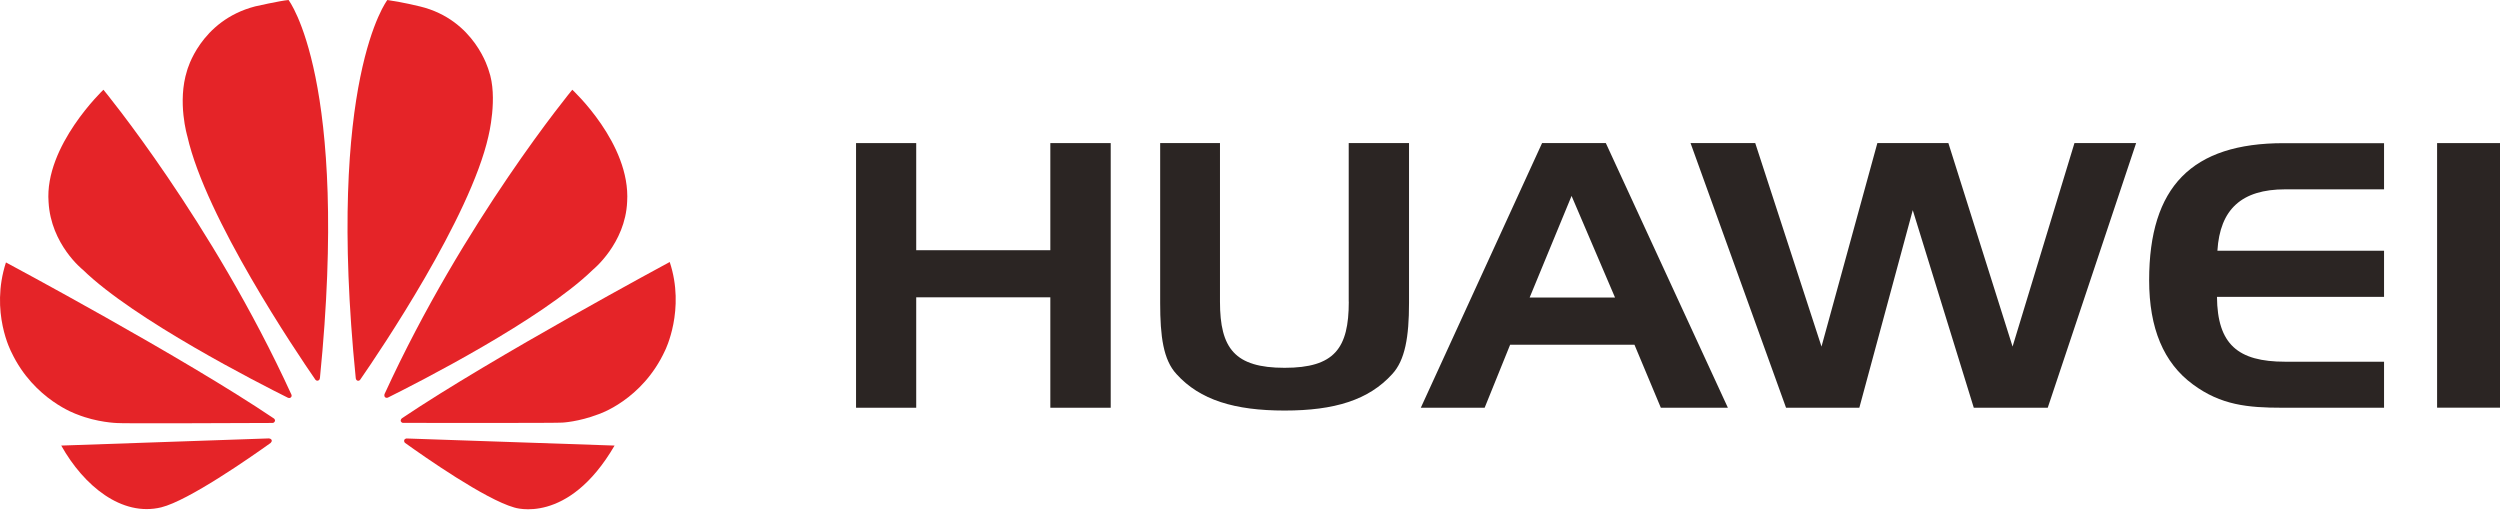 <svg width="105" height="22" viewBox="0 0 105 22" fill="none" xmlns="http://www.w3.org/2000/svg">
<path d="M2.04 8.486C2.137 10.271 3.479 11.329 3.479 11.329C5.644 13.437 10.885 16.103 12.1 16.709C12.118 16.712 12.182 16.733 12.218 16.688C12.218 16.688 12.269 16.646 12.242 16.579C8.907 9.294 4.344 3.769 4.344 3.769C4.344 3.769 1.862 6.124 2.04 8.486Z" fill="#E52428"/>
<path d="M2.572 18.714C3.519 20.403 5.114 21.712 6.773 21.308C7.919 21.024 10.515 19.212 11.372 18.6H11.368C11.432 18.536 11.411 18.491 11.411 18.491C11.39 18.416 11.299 18.416 11.299 18.416V18.413L2.572 18.714Z" fill="#E52428"/>
<path d="M0.482 14.797C1.429 16.797 3.235 17.403 3.235 17.403C4.074 17.743 4.906 17.767 4.906 17.767C5.036 17.792 10.093 17.77 11.45 17.764C11.507 17.764 11.537 17.707 11.537 17.707C11.582 17.638 11.507 17.578 11.507 17.578C7.674 14.99 0.25 11.022 0.25 11.022C-0.426 13.111 0.482 14.797 0.482 14.797Z" fill="#E52428"/>
<path d="M7.858 2.961C7.436 4.282 7.87 5.729 7.87 5.729C8.642 9.149 12.436 14.773 13.25 15.952C13.307 16.009 13.353 15.985 13.353 15.985C13.44 15.964 13.434 15.877 13.434 15.877H13.437C14.692 3.329 12.119 0 12.119 0C11.739 0.036 10.717 0.268 10.717 0.268C8.404 0.868 7.858 2.961 7.858 2.961Z" fill="#E52428"/>
<path d="M14.942 15.889C14.954 15.967 15.008 15.985 15.008 15.985C15.093 16.018 15.135 15.937 15.135 15.937C15.973 14.728 19.746 9.137 20.512 5.729C20.512 5.729 20.928 4.08 20.527 2.961C20.527 2.961 19.957 0.832 17.641 0.271C17.641 0.271 16.974 0.103 16.269 0C16.269 0 13.681 3.329 14.942 15.889Z" fill="#E52428"/>
<path d="M17.073 18.416C17.073 18.416 16.998 18.425 16.977 18.482C16.977 18.482 16.959 18.561 17.01 18.6C17.845 19.2 20.378 20.97 21.596 21.314C21.596 21.314 23.852 22.083 25.812 18.714L17.073 18.416Z" fill="#E52428"/>
<path d="M16.88 17.568C16.88 17.571 16.811 17.617 16.835 17.698C16.835 17.698 16.871 17.761 16.923 17.761C18.295 17.764 23.493 17.77 23.623 17.749C23.623 17.749 24.293 17.719 25.125 17.402C25.125 17.402 26.973 16.814 27.935 14.716C27.935 14.716 28.792 13.006 28.128 11.004C28.131 11.004 20.716 14.987 16.88 17.568Z" fill="#E52428"/>
<path d="M16.153 16.546C16.153 16.546 16.117 16.631 16.177 16.688C16.177 16.688 16.241 16.73 16.295 16.697C17.544 16.076 22.745 13.428 24.901 11.329C24.901 11.329 26.264 10.232 26.34 8.474C26.494 6.031 24.036 3.769 24.036 3.769C24.036 3.769 19.485 9.276 16.153 16.546Z" fill="#E52428"/>
<path d="M44.114 10.509H38.481V6.01H35.954V17.125H38.481V12.487H44.114V17.125H46.65V6.01H44.114V10.509Z" fill="#2B2523"/>
<path d="M56.649 12.671C56.649 14.631 56.049 15.448 53.953 15.448C51.858 15.448 51.239 14.631 51.239 12.671V6.01H48.727V12.726C48.727 14.134 48.86 15.114 49.412 15.711C50.395 16.802 51.858 17.243 53.953 17.243C56.049 17.243 57.485 16.802 58.474 15.711C59.014 15.126 59.179 14.149 59.179 12.726V6.01H56.646V12.671H56.649Z" fill="#2B2523"/>
<path d="M64.767 6.01L59.674 17.125H62.355L63.425 14.48H68.648L69.755 17.125H72.571L67.445 6.01H64.767ZM64.245 12.496L66.006 8.229L67.831 12.496H64.245Z" fill="#2B2523"/>
<path d="M84.528 14.556L81.832 6.01H78.849L76.503 14.556L73.72 6.01H71.003L75.014 17.125H78.092L80.336 8.826L82.899 17.125H86.005L89.717 6.01H87.127L84.528 14.556Z" fill="#2B2523"/>
<path d="M90.264 11.77C90.264 13.781 90.867 15.24 92.106 16.148C93.279 17.014 94.401 17.125 95.858 17.125H100.13V15.192H95.978C93.988 15.192 93.131 14.459 93.113 12.469H100.13V10.53H93.131C93.237 8.787 94.151 7.952 95.978 7.952H100.13V6.013H95.924C92.055 6.01 90.264 7.843 90.264 11.77Z" fill="#2B2523"/>
<path d="M105 6.01H102.358V17.122H105V6.01Z" fill="#2B2523"/>
</svg>
